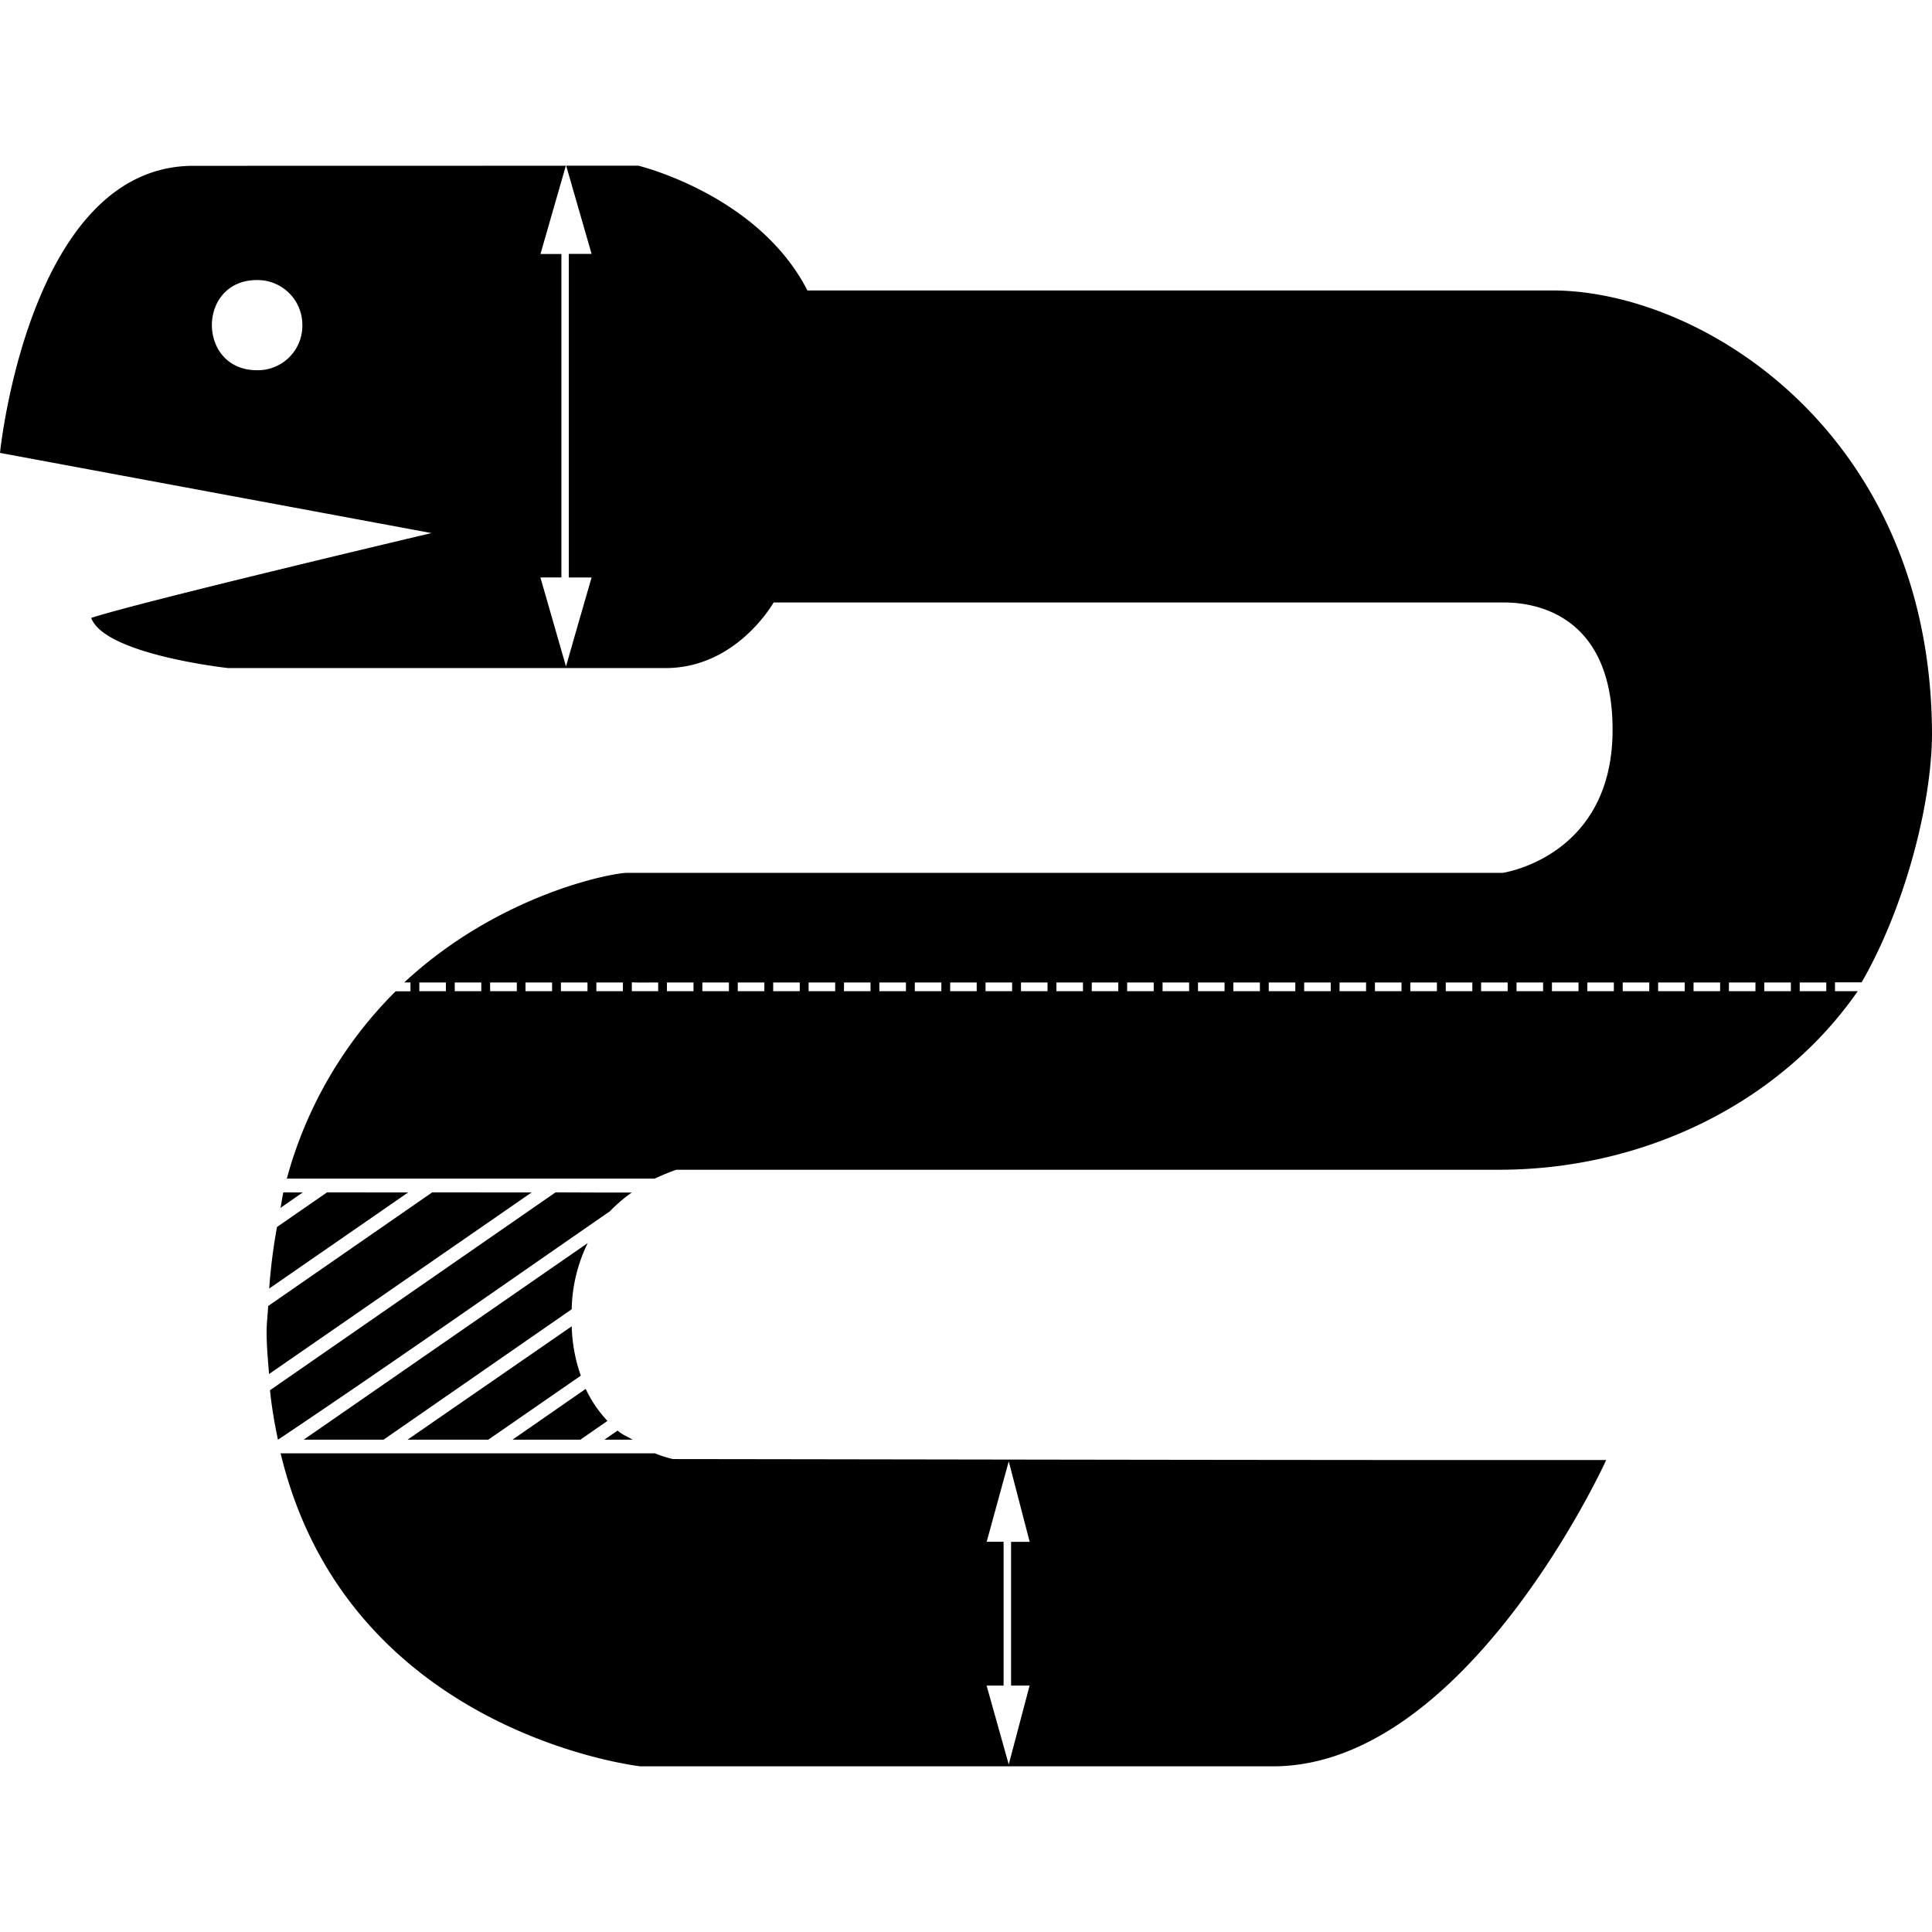 <svg xmlns="http://www.w3.org/2000/svg" width="1em" height="1em" viewBox="0 0 24 24"><path fill="currentColor" d="M2.402 2.06C.357 2.06 0 5.626 0 5.626l5.36.996s-3.65.862-4.227 1.054c.167.456 1.701.623 1.701.623h5.434c.886 0 1.342-.815 1.342-.815h9.056c.193 0 1.366 0 1.366 1.582s-1.366 1.777-1.366 1.777H7.787c-.175 0-1.577.258-2.765 1.361h.077v.11h-.184a5.2 5.2 0 0 0-1.352 2.327h4.57c.154-.072.27-.11.27-.11h10.208c1.819.003 3.51-.837 4.466-2.218h-.282v-.11h.331c.523-.907.865-2.176.874-3.068c0-3.73-2.84-5.527-4.72-5.527h-9.25c-.61-1.192-2.101-1.55-2.101-1.55h-.896l.316 1.096h-.283v4.02h.283q-.16.551-.318 1.105l-.318-1.106h.261V3.155h-.26l.315-1.096zm.788 1.419a.557.557 0 0 1 .566.56a.553.553 0 0 1-.561.56c-.747.003-.752-1.117-.005-1.12m2.019 8.726h.33v.108h-.33zm.44 0h.33v.108h-.33zm.439 0h.332v.108h-.331zm.44 0h.33v.108h-.33zm.44 0h.33v.108h-.33zm.44 0h.33v.108h-.33zm.768 0v.108h-.327v-.11c.101.005.22.001.327.002m.109 0h.33v.108h-.33zm.44 0h.33v.108h-.33zm.44 0h.33v.108h-.33zm.44 0h.33v.108h-.33zm.44 0h.33v.108h-.33zm.44 0h.329v.108h-.33zm.439 0h.33v.108h-.33zm.44 0h.33v.108h-.33zm.44 0h.329v.108h-.33zm.439 0h.33v.108h-.33zm.44 0h.33v.108h-.33zm.44 0h.33v.108h-.33zm.44 0h.329v.108h-.33zm.439 0h.33v.108h-.33v-.11zm.44 0h.33v.108h-.33v-.11zm.44 0h.33v.108h-.33v-.11zm.439 0h.33v.108h-.33zm.44 0h.33v.108h-.33zm.44 0h.33v.108h-.33zm.44 0h.329v.108h-.33zm.439 0h.33v.108h-.33zm.44 0h.33v.108h-.33zm.44 0h.33v.108h-.33zm.439 0h.33v.108h-.33zm.44 0h.33v.108h-.33zm.44 0h.33v.108h-.33zm.44 0h.329v.108h-.33zm.439 0h.33v.108h-.33zm.44 0h.33v.108h-.33zm.44 0h.33v.108h-.33zm.44 0h.329v.108h-.33zm.439 0h.33v.108h-.33zm.44 0h.33v.108h-.33zM3.52 14.812c-.015.061-.022.13-.036.193l.277-.192zm.543 0l-.622.43a7 7 0 0 0-.097.765l1.726-1.194zm1.306 0l-2.038 1.412c-.005.11-.019.208-.019.321c0 .184.017.351.03.524l3.262-2.256zm1.532 0L3.354 17.27c.022.217.057.418.099.615c1.38-.925 2.753-1.89 4.123-2.838q.136-.139.273-.233c-.314.001-.64-.001-.948-.002m.404.627l-3.532 2.445h.992l2.337-1.62c.005-.284.073-.565.2-.825zm-.203 1.037l-2.039 1.408h1.003l1.149-.795a2 2 0 0 1-.113-.614zm.173.778l-.908.63h.843l.336-.233a1.5 1.5 0 0 1-.27-.398zm.397.517l-.163.113h.348c-.064-.041-.119-.055-.185-.113m-4.186.283c.835 3.483 4.47 3.888 4.47 3.888h7.856c2.412 0 4.141-3.805 4.141-3.805c-3.864.002-7.729-.007-11.593-.012c0 0-.092-.018-.224-.071H3.485zm9.045.099l.26 1h-.231v1.786h.23l-.259.98l-.275-.98h.211v-1.787h-.21Z"/></svg>